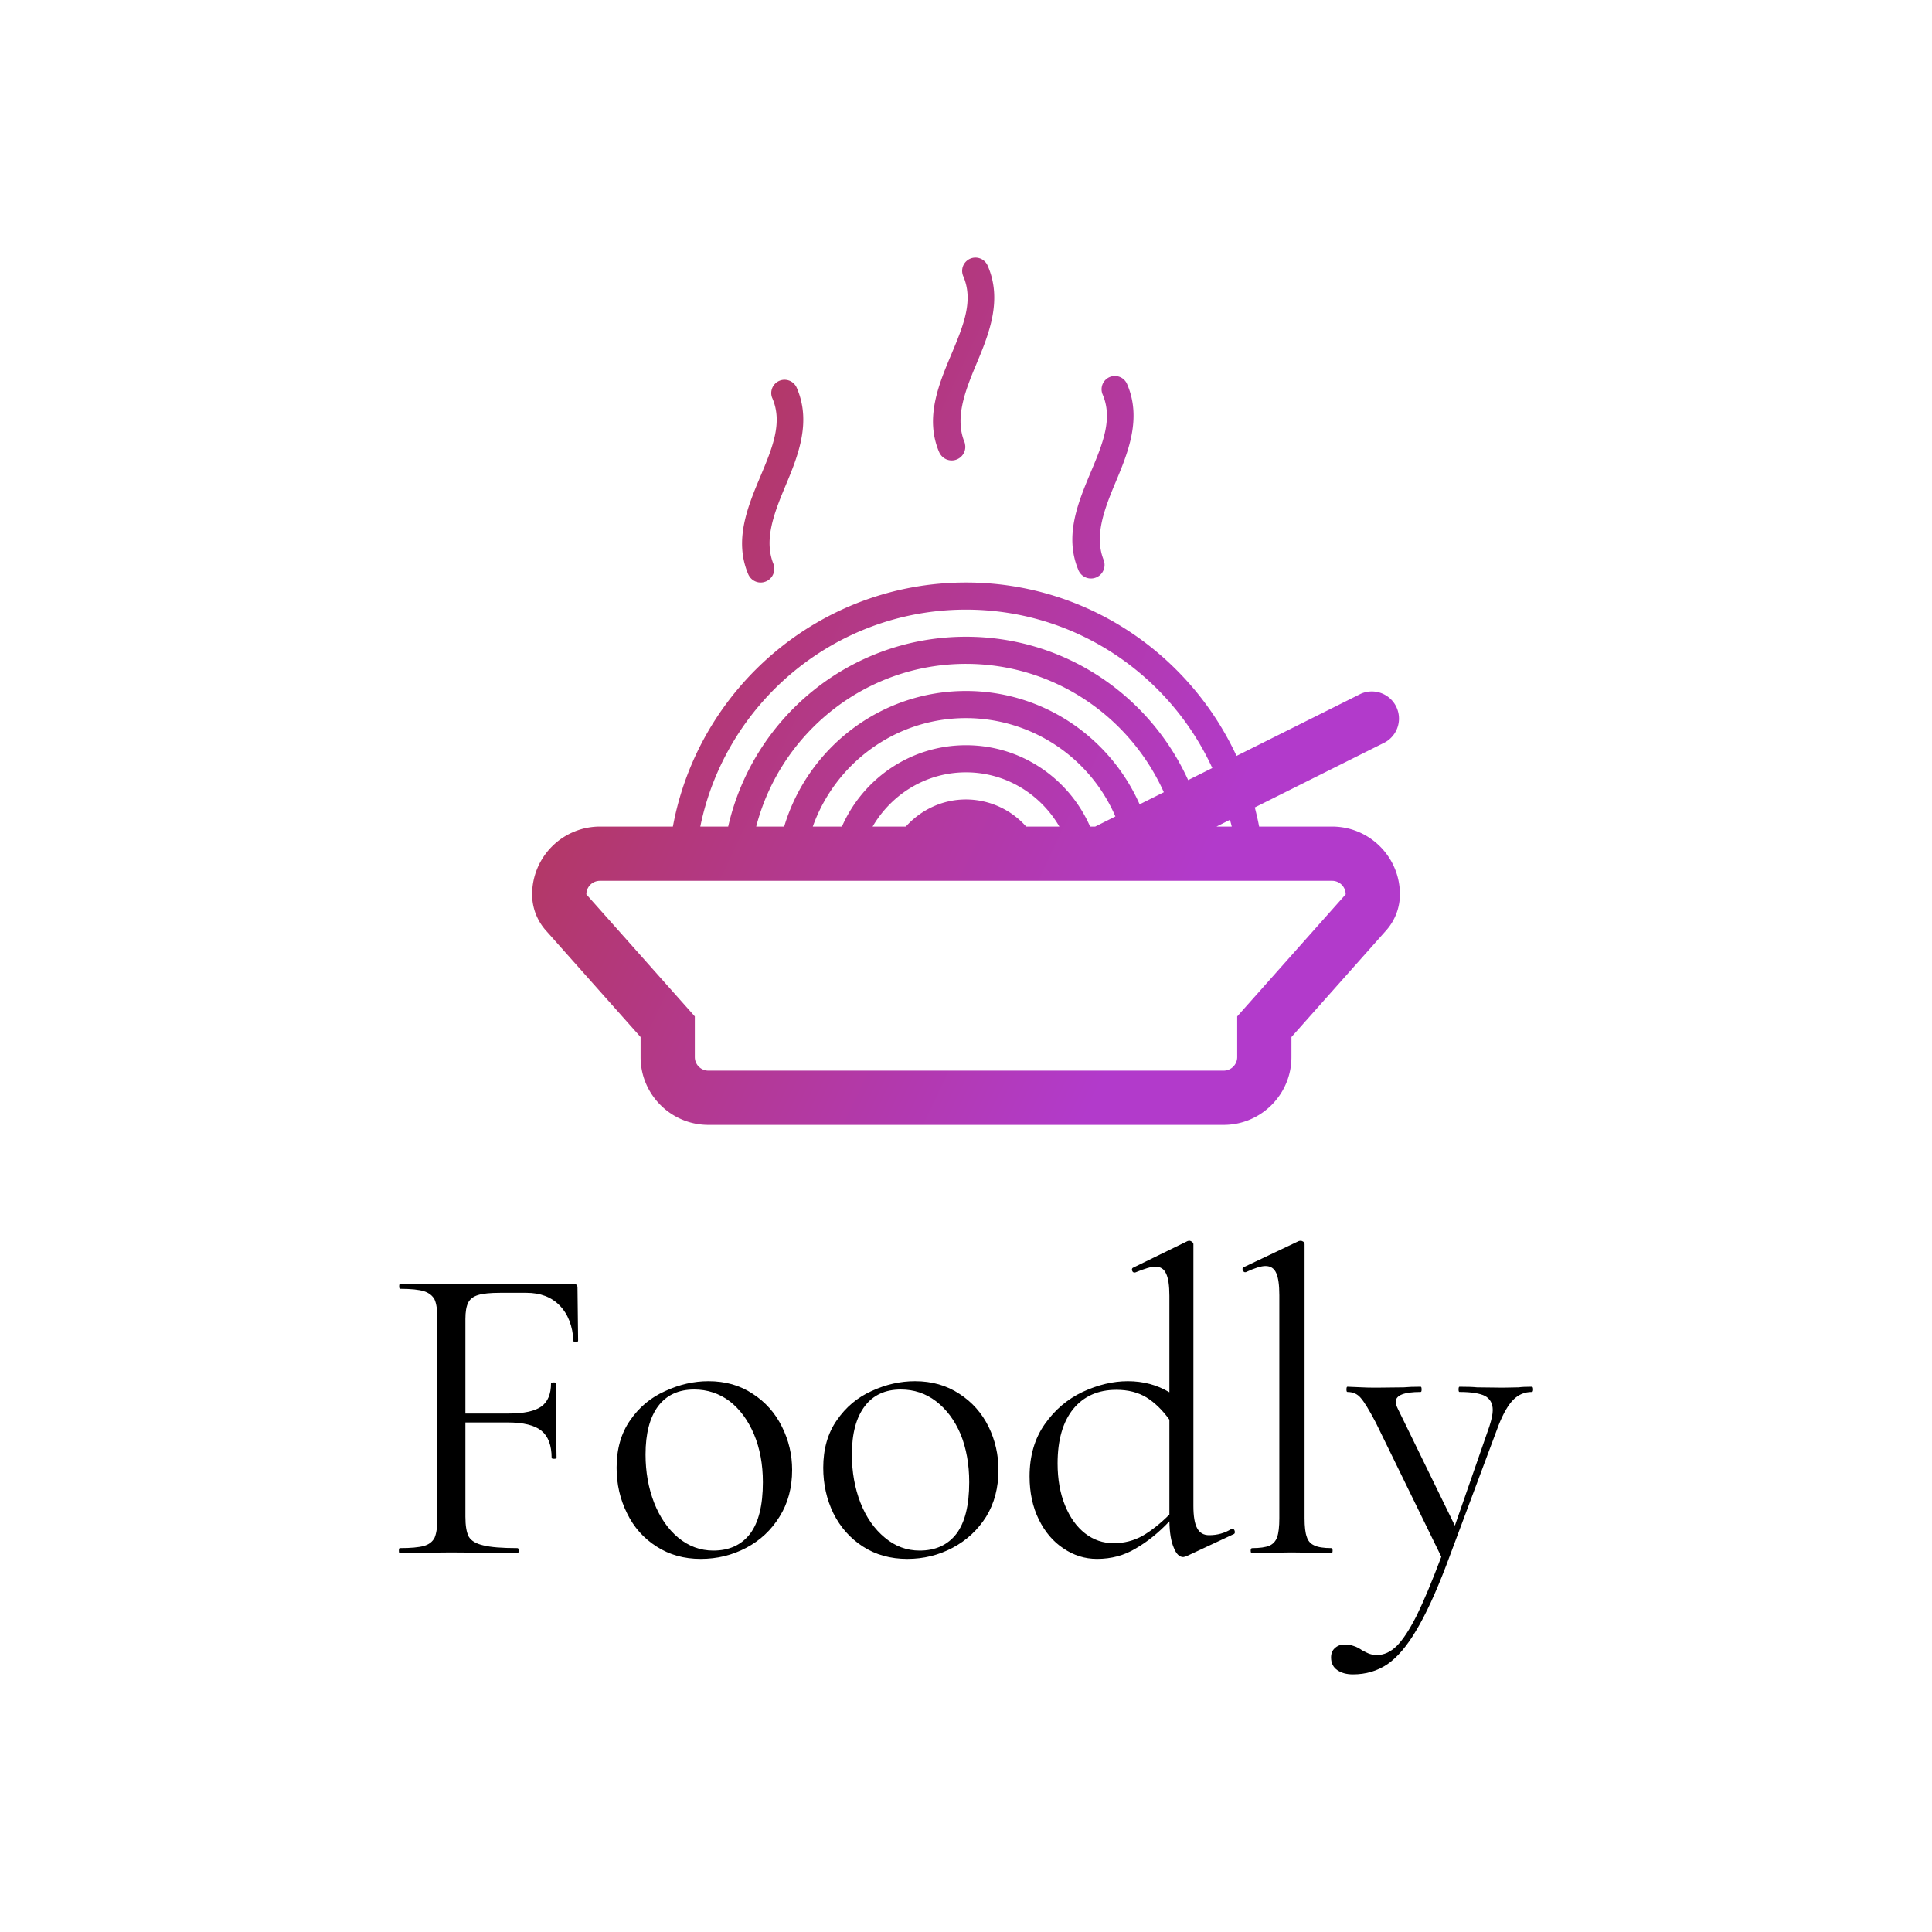 <svg data-v-fde0c5aa="" xmlns="http://www.w3.org/2000/svg" viewBox="0 0 300 300" class="iconAbove"><!----><defs data-v-fde0c5aa=""><!----></defs><rect data-v-fde0c5aa="" fill="transparent" x="0" y="0" width="300px" height="300px" class="logo-background-square"></rect><defs data-v-fde0c5aa=""><!----></defs><g data-v-fde0c5aa="" id="36e55b35-fce4-4415-a962-9733d7b726f7" fill="#000000" transform="matrix(4.782,0,0,4.782,59.258,179.324)"><path d="M6.36 4.31L6.38 6.03L6.38 6.03Q6.38 6.08 6.31 6.08L6.31 6.08L6.31 6.08Q6.24 6.09 6.23 6.05L6.23 6.05L6.23 6.05Q6.19 5.31 5.78 4.89L5.78 4.89L5.78 4.89Q5.38 4.48 4.70 4.48L4.70 4.48L3.85 4.48L3.85 4.48Q3.37 4.48 3.14 4.55L3.14 4.55L3.14 4.55Q2.90 4.62 2.81 4.80L2.81 4.80L2.81 4.80Q2.72 4.98 2.72 5.33L2.72 5.33L2.72 8.40L4.13 8.40L4.13 8.40Q4.87 8.40 5.19 8.17L5.19 8.17L5.19 8.17Q5.50 7.94 5.50 7.42L5.50 7.42L5.50 7.42Q5.50 7.39 5.59 7.39L5.59 7.39L5.59 7.39Q5.67 7.39 5.67 7.42L5.67 7.42L5.66 8.55L5.66 8.55Q5.66 8.96 5.67 9.17L5.67 9.17L5.68 9.84L5.68 9.84Q5.68 9.87 5.60 9.87L5.60 9.87L5.60 9.87Q5.52 9.87 5.52 9.84L5.52 9.84L5.52 9.84Q5.52 9.23 5.19 8.96L5.19 8.96L5.19 8.96Q4.86 8.69 4.09 8.69L4.09 8.69L2.72 8.69L2.72 11.75L2.72 11.75Q2.72 12.19 2.83 12.40L2.83 12.40L2.83 12.40Q2.95 12.60 3.30 12.68L3.30 12.68L3.30 12.68Q3.65 12.77 4.41 12.77L4.41 12.77L4.41 12.77Q4.45 12.77 4.45 12.85L4.45 12.85L4.45 12.85Q4.45 12.94 4.41 12.94L4.41 12.94L4.41 12.94Q3.84 12.94 3.51 12.92L3.51 12.92L2.25 12.91L1.30 12.92L1.30 12.92Q1.05 12.94 0.59 12.94L0.59 12.94L0.59 12.94Q0.56 12.94 0.56 12.85L0.56 12.85L0.56 12.85Q0.56 12.77 0.59 12.77L0.59 12.77L0.59 12.77Q1.12 12.77 1.37 12.70L1.37 12.70L1.37 12.70Q1.62 12.63 1.72 12.43L1.72 12.43L1.72 12.43Q1.81 12.22 1.81 11.80L1.81 11.80L1.81 5.32L1.81 5.32Q1.81 4.90 1.72 4.70L1.72 4.70L1.72 4.70Q1.62 4.51 1.38 4.43L1.38 4.43L1.38 4.43Q1.13 4.35 0.60 4.35L0.60 4.35L0.60 4.35Q0.57 4.35 0.57 4.27L0.57 4.27L0.57 4.27Q0.57 4.19 0.60 4.19L0.60 4.19L6.23 4.19L6.23 4.19Q6.36 4.19 6.36 4.31L6.36 4.31ZM10.36 13.12L10.36 13.12Q9.55 13.12 8.93 12.72L8.93 12.72L8.93 12.72Q8.30 12.32 7.97 11.64L7.97 11.64L7.97 11.64Q7.63 10.96 7.63 10.16L7.63 10.16L7.63 10.16Q7.63 9.25 8.07 8.62L8.07 8.62L8.07 8.62Q8.51 7.98 9.21 7.67L9.21 7.67L9.21 7.67Q9.90 7.35 10.61 7.35L10.61 7.35L10.61 7.35Q11.44 7.35 12.05 7.76L12.05 7.76L12.05 7.76Q12.67 8.16 13.00 8.83L13.00 8.83L13.00 8.83Q13.33 9.49 13.33 10.23L13.33 10.23L13.33 10.23Q13.33 11.10 12.92 11.75L12.92 11.75L12.92 11.75Q12.52 12.40 11.84 12.76L11.84 12.76L11.84 12.76Q11.16 13.12 10.36 13.12L10.36 13.12ZM10.77 12.85L10.77 12.85Q11.54 12.85 11.96 12.31L11.96 12.31L11.96 12.31Q12.38 11.76 12.38 10.63L12.38 10.63L12.38 10.63Q12.38 9.76 12.09 9.07L12.09 9.07L12.09 9.07Q11.80 8.39 11.30 8.00L11.30 8.00L11.30 8.00Q10.79 7.62 10.15 7.62L10.15 7.62L10.15 7.62Q9.39 7.62 8.98 8.16L8.98 8.16L8.98 8.16Q8.57 8.71 8.57 9.73L8.57 9.73L8.57 9.73Q8.57 10.58 8.85 11.30L8.85 11.30L8.85 11.30Q9.13 12.01 9.63 12.43L9.63 12.43L9.63 12.43Q10.14 12.85 10.77 12.85L10.77 12.85ZM17.07 13.12L17.07 13.12Q16.25 13.12 15.63 12.72L15.63 12.72L15.63 12.72Q15.01 12.32 14.67 11.64L14.67 11.64L14.67 11.64Q14.34 10.96 14.34 10.16L14.34 10.16L14.34 10.16Q14.34 9.25 14.78 8.62L14.78 8.62L14.78 8.62Q15.22 7.98 15.91 7.67L15.91 7.67L15.91 7.67Q16.60 7.35 17.32 7.35L17.32 7.35L17.32 7.35Q18.14 7.35 18.76 7.76L18.76 7.76L18.76 7.76Q19.38 8.16 19.71 8.83L19.71 8.83L19.71 8.83Q20.03 9.49 20.03 10.23L20.03 10.23L20.03 10.23Q20.03 11.10 19.63 11.75L19.63 11.75L19.63 11.75Q19.22 12.40 18.54 12.76L18.54 12.76L18.54 12.76Q17.86 13.12 17.07 13.12L17.07 13.12ZM17.47 12.85L17.47 12.85Q18.24 12.85 18.66 12.31L18.66 12.31L18.66 12.31Q19.08 11.76 19.08 10.63L19.08 10.63L19.08 10.63Q19.08 9.76 18.80 9.07L18.80 9.07L18.80 9.07Q18.51 8.39 18.00 8.00L18.00 8.00L18.00 8.00Q17.50 7.62 16.86 7.62L16.86 7.62L16.86 7.62Q16.10 7.62 15.69 8.16L15.69 8.16L15.69 8.16Q15.27 8.71 15.27 9.73L15.27 9.73L15.27 9.73Q15.27 10.58 15.55 11.30L15.55 11.30L15.55 11.30Q15.83 12.01 16.34 12.43L16.34 12.43L16.34 12.43Q16.84 12.85 17.47 12.85L17.47 12.85ZM27.59 12.15L27.62 12.14L27.62 12.14Q27.68 12.14 27.70 12.21L27.70 12.21L27.70 12.21Q27.72 12.28 27.68 12.31L27.68 12.31L26.14 13.03L26.14 13.03Q26.05 13.06 26.03 13.06L26.03 13.06L26.03 13.06Q25.84 13.06 25.72 12.75L25.72 12.75L25.72 12.75Q25.59 12.45 25.58 11.90L25.58 11.90L25.58 11.90Q25.06 12.45 24.49 12.78L24.49 12.78L24.49 12.78Q23.93 13.12 23.23 13.12L23.23 13.12L23.23 13.12Q22.64 13.12 22.14 12.78L22.14 12.78L22.14 12.78Q21.64 12.45 21.34 11.84L21.34 11.84L21.34 11.84Q21.04 11.23 21.04 10.44L21.04 10.44L21.04 10.44Q21.04 9.45 21.53 8.75L21.53 8.75L21.53 8.75Q22.02 8.05 22.76 7.70L22.76 7.70L22.76 7.70Q23.51 7.35 24.23 7.35L24.23 7.35L24.23 7.35Q24.98 7.35 25.58 7.71L25.58 7.71L25.58 4.58L25.58 4.58Q25.58 4.07 25.47 3.85L25.47 3.85L25.47 3.85Q25.37 3.63 25.12 3.63L25.12 3.63L25.12 3.63Q24.93 3.63 24.47 3.82L24.47 3.82L24.44 3.82L24.44 3.82Q24.39 3.82 24.37 3.76L24.37 3.76L24.37 3.76Q24.35 3.70 24.39 3.67L24.39 3.67L26.17 2.80L26.17 2.80Q26.19 2.79 26.24 2.79L26.24 2.79L26.24 2.79Q26.26 2.79 26.31 2.82L26.31 2.82L26.31 2.82Q26.36 2.86 26.36 2.90L26.36 2.90L26.36 11.40L26.36 11.40Q26.36 11.90 26.48 12.12L26.48 12.12L26.48 12.12Q26.60 12.35 26.87 12.35L26.87 12.35L26.87 12.35Q27.27 12.35 27.59 12.15L27.59 12.15ZM23.77 12.61L23.77 12.61Q24.28 12.61 24.71 12.37L24.71 12.37L24.71 12.37Q25.14 12.12 25.58 11.68L25.58 11.68L25.58 8.60L25.58 8.60Q25.24 8.13 24.84 7.88L24.84 7.88L24.84 7.88Q24.43 7.63 23.86 7.63L23.86 7.63L23.86 7.63Q22.97 7.63 22.46 8.25L22.46 8.25L22.46 8.25Q21.95 8.88 21.95 10.02L21.95 10.02L21.95 10.02Q21.95 10.79 22.19 11.38L22.19 11.38L22.19 11.38Q22.43 11.97 22.84 12.29L22.84 12.29L22.84 12.29Q23.25 12.61 23.77 12.61L23.77 12.61ZM28.27 12.94L28.27 12.94Q28.22 12.94 28.22 12.85L28.22 12.85L28.22 12.85Q28.22 12.77 28.27 12.77L28.27 12.77L28.27 12.77Q28.64 12.77 28.83 12.69L28.83 12.69L28.83 12.69Q29.01 12.61 29.08 12.41L29.08 12.41L29.08 12.41Q29.15 12.21 29.15 11.80L29.15 11.80L29.15 4.56L29.15 4.56Q29.15 4.06 29.05 3.84L29.05 3.84L29.05 3.84Q28.95 3.61 28.70 3.61L28.70 3.61L28.70 3.61Q28.49 3.61 28.06 3.81L28.06 3.81L28.03 3.81L28.03 3.81Q27.99 3.81 27.96 3.74L27.96 3.74L27.96 3.74Q27.94 3.67 27.99 3.65L27.99 3.65L29.78 2.80L29.78 2.80Q29.81 2.79 29.85 2.79L29.85 2.79L29.85 2.79Q29.88 2.79 29.93 2.82L29.93 2.82L29.93 2.82Q29.97 2.86 29.97 2.90L29.97 2.90L29.97 11.80L29.97 11.80Q29.97 12.21 30.04 12.40L30.04 12.40L30.04 12.40Q30.10 12.60 30.28 12.68L30.28 12.68L30.28 12.68Q30.46 12.77 30.84 12.77L30.84 12.77L30.84 12.77Q30.88 12.77 30.88 12.85L30.88 12.85L30.88 12.85Q30.88 12.94 30.84 12.94L30.84 12.94L30.84 12.94Q30.53 12.94 30.34 12.92L30.34 12.92L29.55 12.91L28.80 12.92L28.80 12.92Q28.60 12.94 28.27 12.94L28.27 12.94ZM37.35 7.53L37.35 7.53Q37.39 7.53 37.39 7.62L37.39 7.62L37.39 7.62Q37.39 7.70 37.35 7.70L37.35 7.70L37.35 7.70Q37.00 7.70 36.75 7.95L36.75 7.95L36.75 7.95Q36.50 8.20 36.27 8.78L36.27 8.78L34.57 13.33L34.57 13.33Q34.05 14.69 33.59 15.45L33.59 15.45L33.59 15.45Q33.14 16.21 32.66 16.54L32.66 16.54L32.66 16.54Q32.17 16.87 31.54 16.87L31.54 16.87L31.54 16.87Q31.23 16.87 31.03 16.73L31.03 16.73L31.03 16.73Q30.83 16.59 30.83 16.32L30.83 16.32L30.83 16.32Q30.83 16.13 30.95 16.02L30.95 16.02L30.95 16.02Q31.08 15.90 31.26 15.90L31.26 15.90L31.26 15.90Q31.44 15.90 31.57 15.95L31.57 15.95L31.57 15.95Q31.70 15.99 31.84 16.09L31.84 16.09L31.84 16.09Q31.86 16.10 32.00 16.17L32.00 16.17L32.00 16.17Q32.13 16.24 32.33 16.24L32.33 16.24L32.33 16.24Q32.66 16.24 32.96 15.95L32.96 15.95L32.96 15.95Q33.26 15.65 33.61 14.96L33.61 14.96L33.61 14.96Q33.95 14.27 34.41 13.05L34.41 13.05L32.28 8.69L32.28 8.69Q31.96 8.08 31.79 7.89L31.79 7.89L31.79 7.89Q31.63 7.70 31.36 7.70L31.36 7.70L31.36 7.70Q31.33 7.70 31.33 7.62L31.33 7.62L31.33 7.62Q31.33 7.53 31.36 7.53L31.36 7.53L31.84 7.55L31.84 7.55Q32.00 7.56 32.30 7.56L32.30 7.56L33.19 7.55L33.19 7.55Q33.39 7.53 33.74 7.53L33.74 7.53L33.74 7.53Q33.77 7.53 33.77 7.62L33.77 7.62L33.77 7.62Q33.77 7.70 33.74 7.70L33.74 7.70L33.74 7.70Q32.93 7.70 32.93 8.02L32.93 8.02L32.93 8.02Q32.93 8.11 33.00 8.25L33.00 8.25L34.85 12.04L35.97 8.82L35.97 8.82Q36.08 8.48 36.08 8.29L36.08 8.29L36.08 8.29Q36.08 7.97 35.83 7.83L35.83 7.83L35.83 7.83Q35.57 7.70 35 7.70L35 7.70L35 7.70Q34.97 7.70 34.97 7.62L34.97 7.62L34.97 7.62Q34.97 7.53 35 7.53L35 7.53L35 7.53Q35.38 7.53 35.57 7.55L35.57 7.55L36.41 7.56L36.92 7.55L36.92 7.55Q37.06 7.53 37.35 7.53L37.35 7.53Z"></path></g><defs data-v-fde0c5aa=""><linearGradient data-v-fde0c5aa="" gradientTransform="rotate(25)" id="457ff9d8-88c6-460b-8eab-01ff81c65593" x1="0%" y1="0%" x2="100%" y2="0%"><stop data-v-fde0c5aa="" offset="0%" stop-color="#B4373D" stop-opacity="1"></stop><stop data-v-fde0c5aa="" offset="100%" stop-color="#B23ACB" stop-opacity="1"></stop></linearGradient></defs><g data-v-fde0c5aa="" id="45d159e1-8c02-4e4d-97eb-da17160702ec" stroke="none" fill="url(#457ff9d8-88c6-460b-8eab-01ff81c65593)" transform="matrix(4.211,0,0,4.211,82.626,39.919)"><path d="M29.5 21h-2.691c-.045-.239-.1-.473-.16-.706l4.799-2.399a1.001 1.001 0 0 0-.895-1.789l-4.578 2.288C24.229 14.626 20.42 12 16 12c-5.382 0-9.865 3.888-10.809 9H2.5A2.503 2.503 0 0 0 0 23.5c0 .49.18.963.505 1.329L4 28.761v.739C4 30.879 5.122 32 6.5 32h19c1.379 0 2.5-1.121 2.5-2.5v-.739l3.494-3.932c.326-.366.506-.839.506-1.329 0-1.379-1.121-2.5-2.5-2.5zm-3.701 0h-.562l.498-.25c.019.084.046.165.064.25zM16 13c4.029 0 7.5 2.4 9.082 5.841l-.891.445C22.775 16.171 19.645 14 16 14c-4.282 0-7.859 2.993-8.77 7H6.202c.929-4.559 4.969-8 9.798-8zm4.576 8c-.773-1.763-2.531-3-4.576-3s-3.802 1.237-4.576 3H10.35c.826-2.326 3.043-4 5.65-4a6.006 6.006 0 0 1 5.508 3.627l-.744.373h-.188zM16 20c-.883 0-1.67.391-2.22 1h-1.224c.694-1.189 1.97-2 3.444-2 1.473 0 2.75.811 3.443 2h-1.225A2.977 2.977 0 0 0 16 20zm0-4c-3.165 0-5.842 2.112-6.705 5H8.263c.892-3.444 4.017-6 7.737-6 3.246 0 6.043 1.948 7.295 4.734l-.893.446C21.314 17.723 18.855 16 16 16zm10 12v1.5a.5.5 0 0 1-.5.5h-19a.5.5 0 0 1-.5-.5V28l-4-4.5a.5.5 0 0 1 .5-.5h27a.5.5 0 0 1 .5.5L26 28zM7.977 11.712l.008.018h.002c.083.16.249.27.443.27a.503.503 0 0 0 .484-.628.034.034 0 0 0 0-.02c-.375-.882-.019-1.85.419-2.892.473-1.126.98-2.376.422-3.647a.49.49 0 0 0-.913.352l.003.009.005.012c.404.909.013 1.841-.428 2.893-.466 1.109-.982 2.338-.463 3.591l.018.042zM20.154 11.566c.004.006.006.012.008.018h.002a.501.501 0 0 0 .929-.357.024.024 0 0 0-.002-.02c-.373-.882-.018-1.85.42-2.892.473-1.126.98-2.376.422-3.647a.49.49 0 0 0-.914.346v.006l.004.009a.028.028 0 0 1 .004.012c.404.909.014 1.841-.428 2.893-.465 1.109-.98 2.339-.461 3.592l.016.04zM15.019 7.212l.008.018h.002a.501.501 0 0 0 .945-.232.472.472 0 0 0-.018-.125.034.034 0 0 0 0-.02c-.375-.882-.019-1.85.419-2.892.473-1.126.98-2.376.422-3.647a.49.49 0 0 0-.914.351l.003.009.004.012c.404.909.013 1.841-.428 2.893-.466 1.109-.982 2.339-.462 3.592l.019.041z"></path></g><!----></svg>